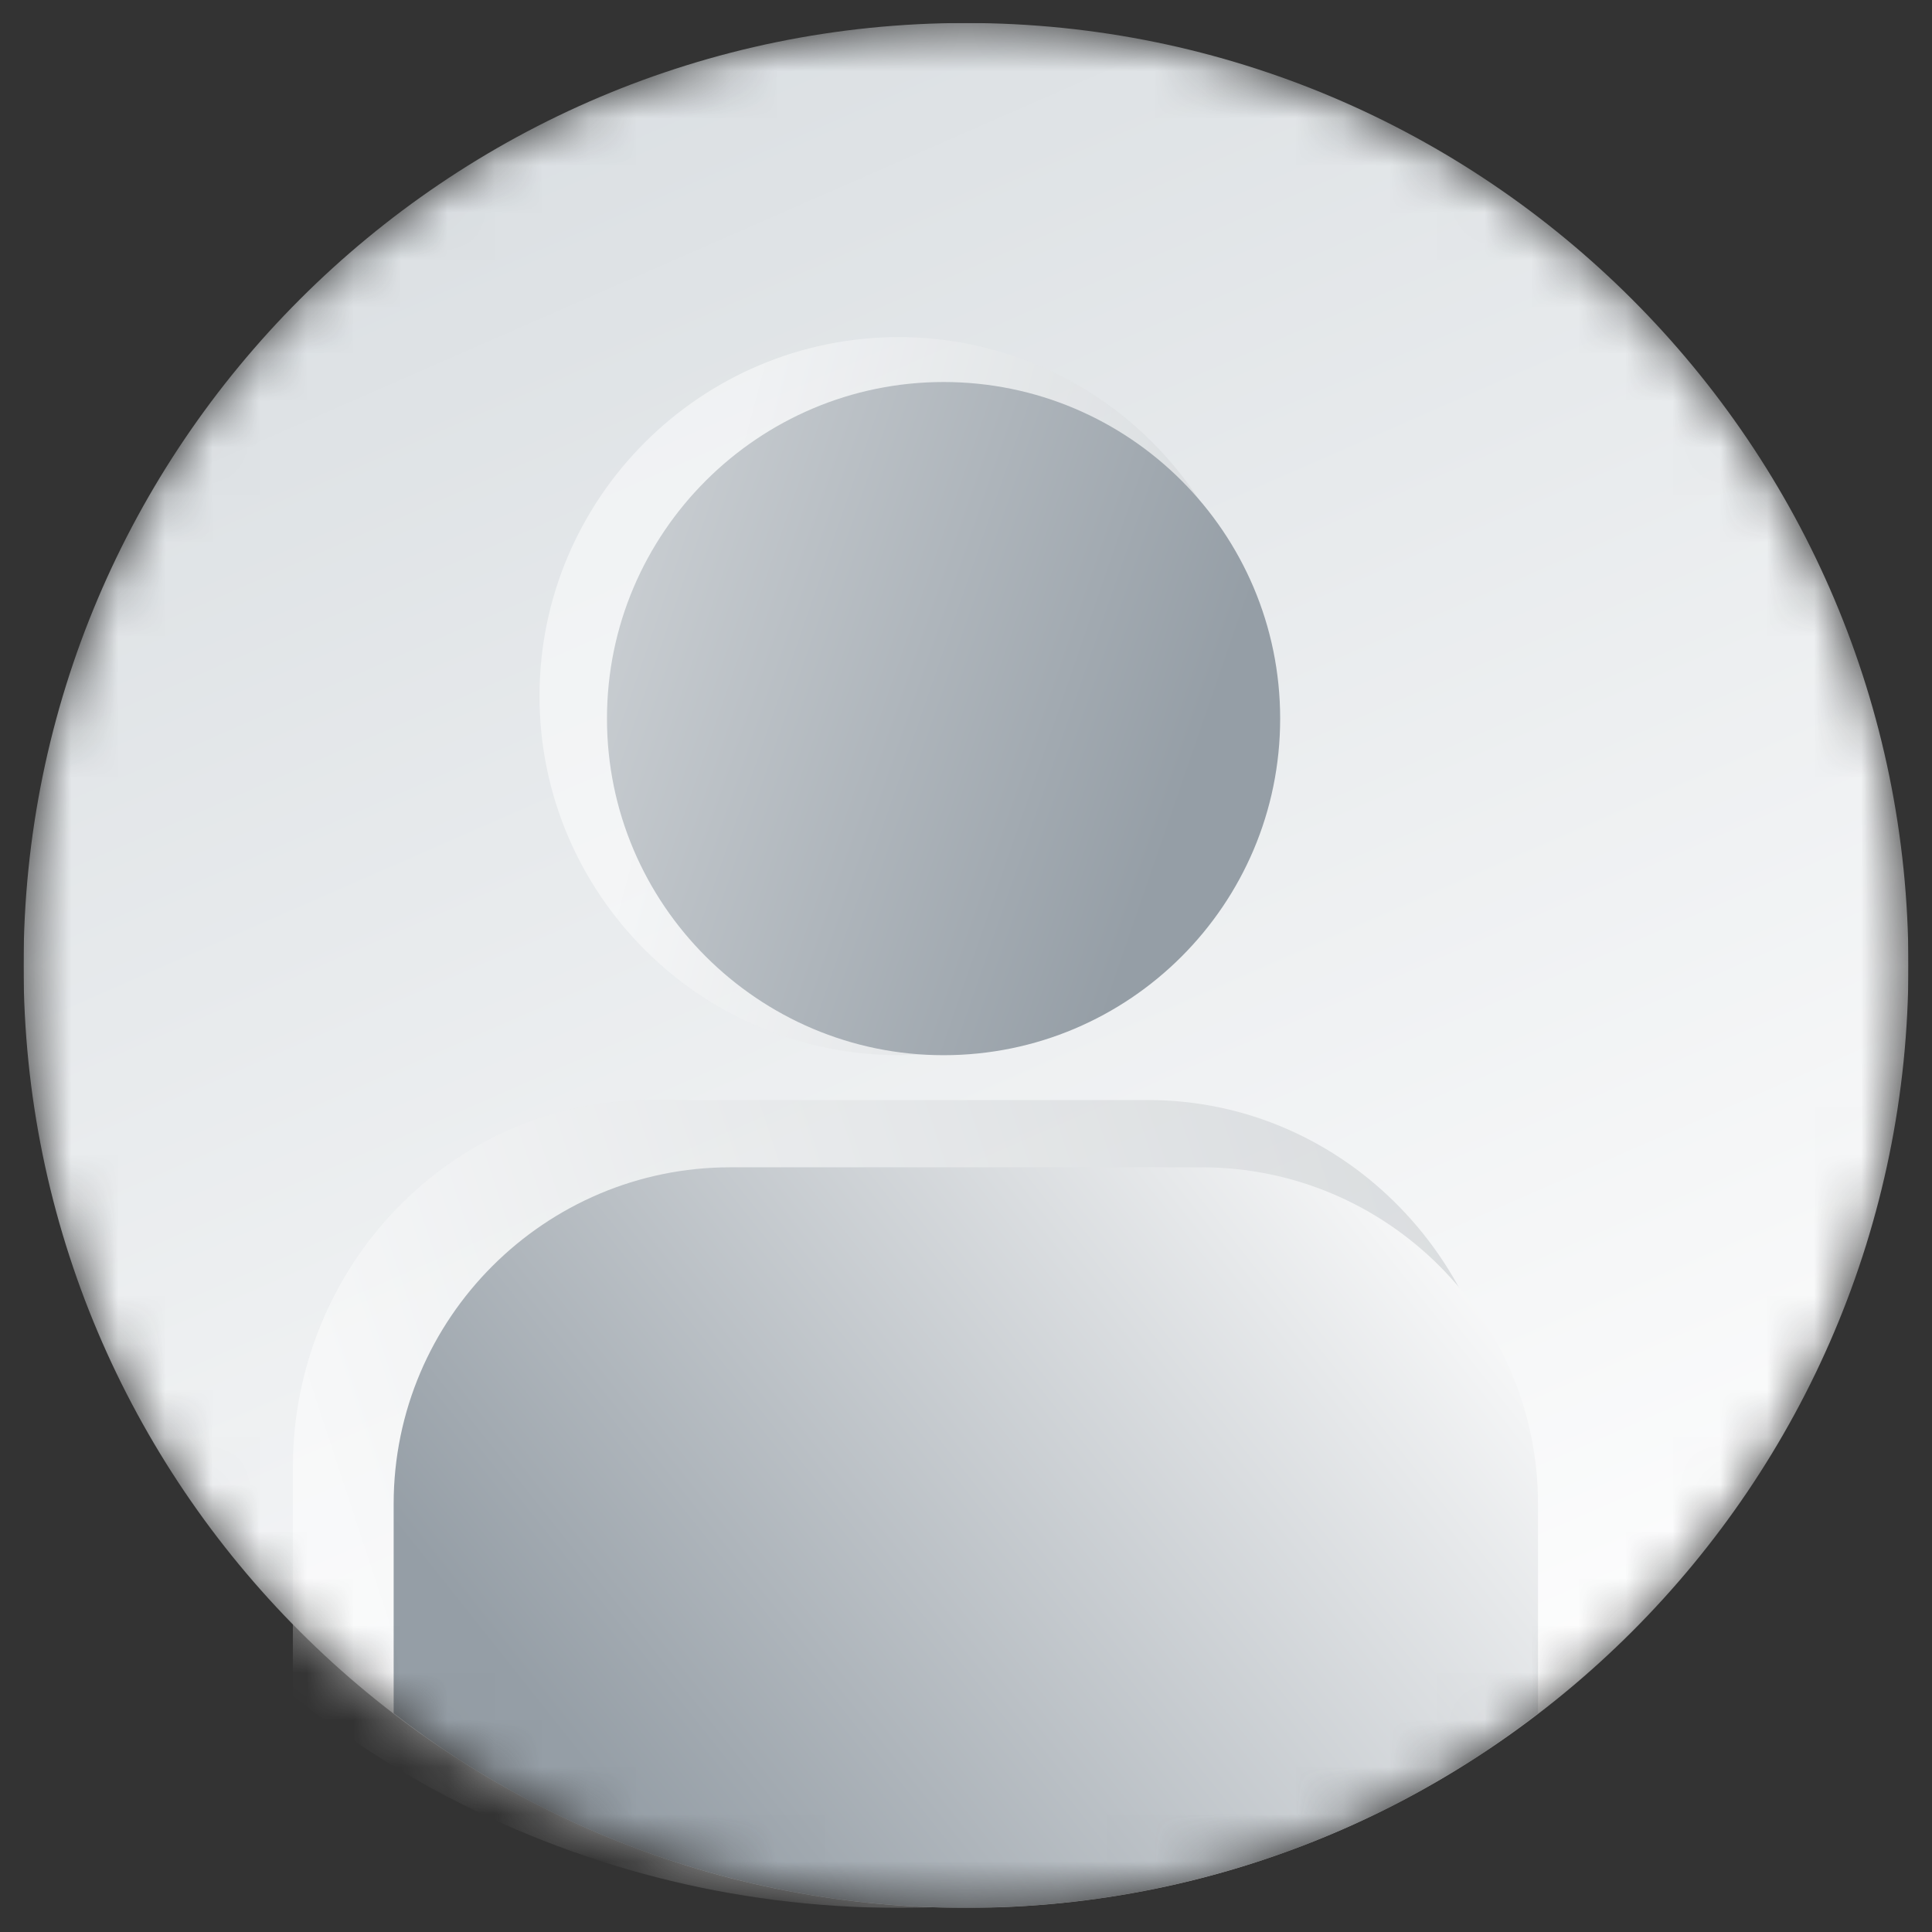 <svg width="41" height="41" viewBox="0 0 41 41" fill="none" xmlns="http://www.w3.org/2000/svg">
<rect x="0" y="0" width="41" height="41" fill="#333333" stroke="none"/>
<g clip-path="url(#clip0_10094_38777)">
<mask id="mask0_10094_38777" style="mask-type:alpha" maskUnits="userSpaceOnUse" x="0" y="0" width="41" height="41">
<path d="M20.5 40.488C9.471 40.488 0.5 31.516 0.5 20.488C0.5 9.459 9.471 0.488 20.5 0.488C31.529 0.488 40.5 9.459 40.5 20.488C40.5 31.516 31.529 40.488 20.5 40.488Z" fill="white"/>
</mask>
<g mask="url(#mask0_10094_38777)">
<path d="M20.5 40.488C9.471 40.488 0.5 31.516 0.5 20.488C0.5 9.459 9.471 0.488 20.5 0.488C31.529 0.488 40.5 9.459 40.5 20.488C40.5 31.516 31.529 40.488 20.5 40.488Z" fill="url(#paint0_linear_10094_38777)"/>
<path opacity="0.5" fill-rule="evenodd" clip-rule="evenodd" d="M24.366 23.345H13.778C9.618 23.345 6.215 26.836 6.215 31.137V35.984C7.168 36.749 8.181 37.418 9.24 37.994C12.173 39.586 15.533 40.488 19.072 40.488C22.611 40.488 25.97 39.586 28.904 37.994C29.961 37.418 30.976 36.749 31.929 35.984V31.137C31.929 26.836 28.541 23.345 24.366 23.345Z" fill="url(#paint1_linear_10094_38777)"/>
<path opacity="0.5" fill-rule="evenodd" clip-rule="evenodd" d="M19.068 7.154C14.878 7.154 11.449 10.567 11.449 14.773C11.449 18.979 14.878 22.392 19.068 22.392C23.274 22.392 26.687 18.979 26.687 14.773C26.687 10.567 23.274 7.154 19.068 7.154Z" fill="url(#paint2_linear_10094_38777)"/>
<path fill-rule="evenodd" clip-rule="evenodd" d="M20.024 8.107C16.095 8.107 12.881 11.307 12.881 15.25C12.881 19.193 16.095 22.393 20.024 22.393C23.967 22.393 27.167 19.193 27.167 15.25C27.167 11.307 23.967 8.107 20.024 8.107Z" fill="url(#paint3_linear_10094_38777)"/>
<path fill-rule="evenodd" clip-rule="evenodd" d="M25.496 24.772H15.496C11.568 24.772 8.354 27.972 8.354 31.915V36.358C9.254 37.059 10.211 37.672 11.211 38.201C13.981 39.659 17.154 40.486 20.496 40.486C23.839 40.486 27.011 39.659 29.782 38.201C30.781 37.672 31.739 37.059 32.639 36.358V31.915C32.639 27.972 29.439 24.772 25.496 24.772Z" fill="url(#paint4_linear_10094_38777)"/>
</g>
</g>
<defs>
<linearGradient id="paint0_linear_10094_38777" x1="-3.309" y1="-28.438" x2="27.311" y2="41.487" gradientUnits="userSpaceOnUse">
<stop stop-color="#BEC6CC"/>
<stop offset="1" stop-color="white"/>
</linearGradient>
<linearGradient id="paint1_linear_10094_38777" x1="52.242" y1="27.128" x2="10.396" y2="40.912" gradientUnits="userSpaceOnUse">
<stop stop-color="#8E969C"/>
<stop offset="1" stop-color="white"/>
</linearGradient>
<linearGradient id="paint2_linear_10094_38777" x1="36.33" y1="18.977" x2="14.772" y2="13.204" gradientUnits="userSpaceOnUse">
<stop stop-color="#969EA4"/>
<stop offset="1" stop-color="white"/>
</linearGradient>
<linearGradient id="paint3_linear_10094_38777" x1="25.196" y1="16.692" x2="0.33" y2="8.107" gradientUnits="userSpaceOnUse">
<stop stop-color="#959EA6"/>
<stop offset="1" stop-color="white"/>
</linearGradient>
<linearGradient id="paint4_linear_10094_38777" x1="10.789" y1="35.463" x2="28.638" y2="21.288" gradientUnits="userSpaceOnUse">
<stop stop-color="#959EA6"/>
<stop offset="1" stop-color="white"/>
</linearGradient>
<clipPath id="clip0_10094_38777">
<rect width="40" height="40" fill="white" transform="translate(0.5 0.488)"/>
</clipPath>
</defs>
</svg>
